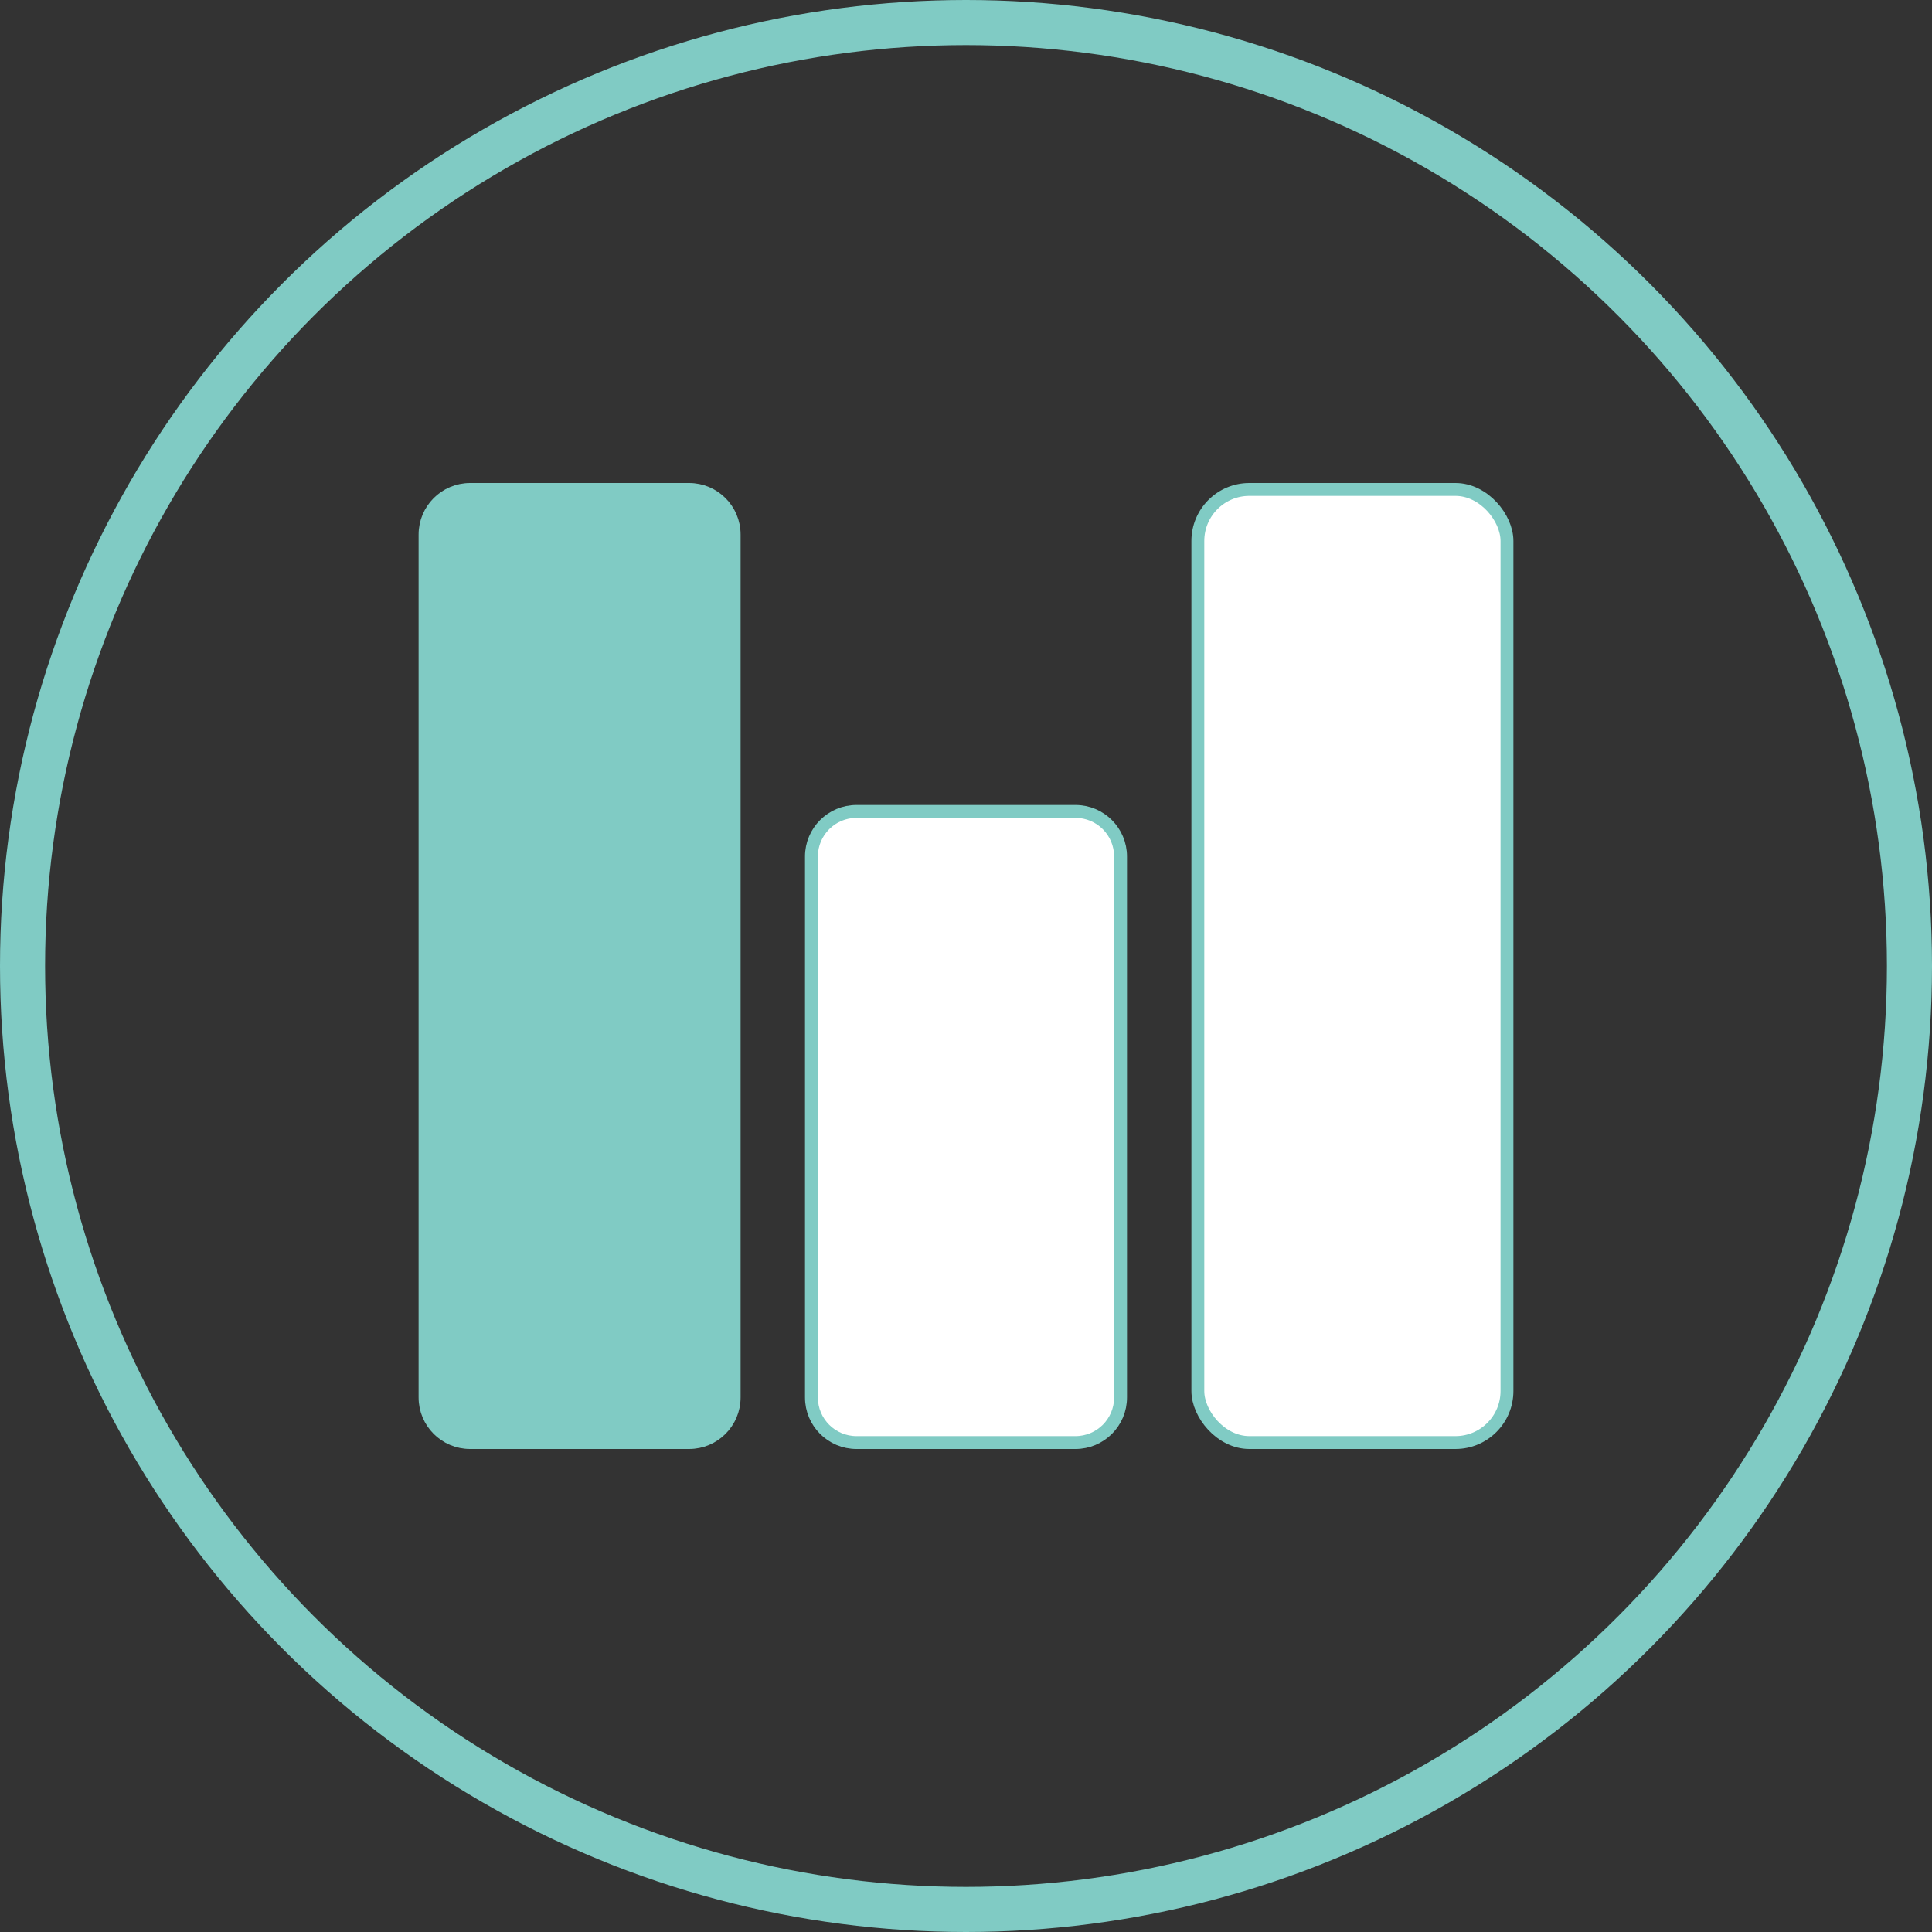 <?xml version="1.0" encoding="UTF-8"?>
<svg width="300px" height="300px" viewBox="0 0 300 300" version="1.1" xmlns="http://www.w3.org/2000/svg" xmlns:xlink="http://www.w3.org/1999/xlink">
    <rect x="0" y="0" width="300" height="300" fill="#333333" stroke="none"/>
    <title>Group</title>
    <g id="Page-1" stroke="none" stroke-width="1" fill="none" fill-rule="evenodd">
        <g id="Group" stroke="#80CBC4">
            <circle id="Oval" stroke-width="7" fill-opacity="0" fill="#474747" cx="150" cy="150" r="146.5"></circle>
            <g transform="translate(65, 75)" id="Rectangle" stroke-width="2">
                <g>
                    <rect fill="#FFFFFF" x="121" y="1" width="48" height="148" rx="8"></rect>
                    <path d="M42,1 C43.933,1 45.683,1.784 46.95,3.05 C48.216,4.317 49,6.067 49,8 L49,8 L49,142 C49,143.933 48.216,145.683 46.95,146.95 C45.683,148.216 43.933,149 42,149 L42,149 L8,149 C6.067,149 4.317,148.216 3.05,146.95 C1.784,145.683 1,143.933 1,142 L1,142 L1,8 C1,6.067 1.784,4.317 3.05,3.05 C4.317,1.784 6.067,1 8,1 L8,1 Z" fill="#80CBC4"></path>
                    <path d="M102,51 C103.933,51 105.683,51.784 106.95,53.05 C108.216,54.317 109,56.067 109,58 L109,58 L109,142 C109,143.933 108.216,145.683 106.95,146.95 C105.683,148.216 103.933,149 102,149 L102,149 L68,149 C66.067,149 64.317,148.216 63.05,146.95 C61.784,145.683 61,143.933 61,142 L61,142 L61,58 C61,56.067 61.784,54.317 63.05,53.05 C64.317,51.784 66.067,51 68,51 L68,51 Z" fill="#FFFFFF"></path>
                </g>
            </g>
        </g>
    </g>
</svg>